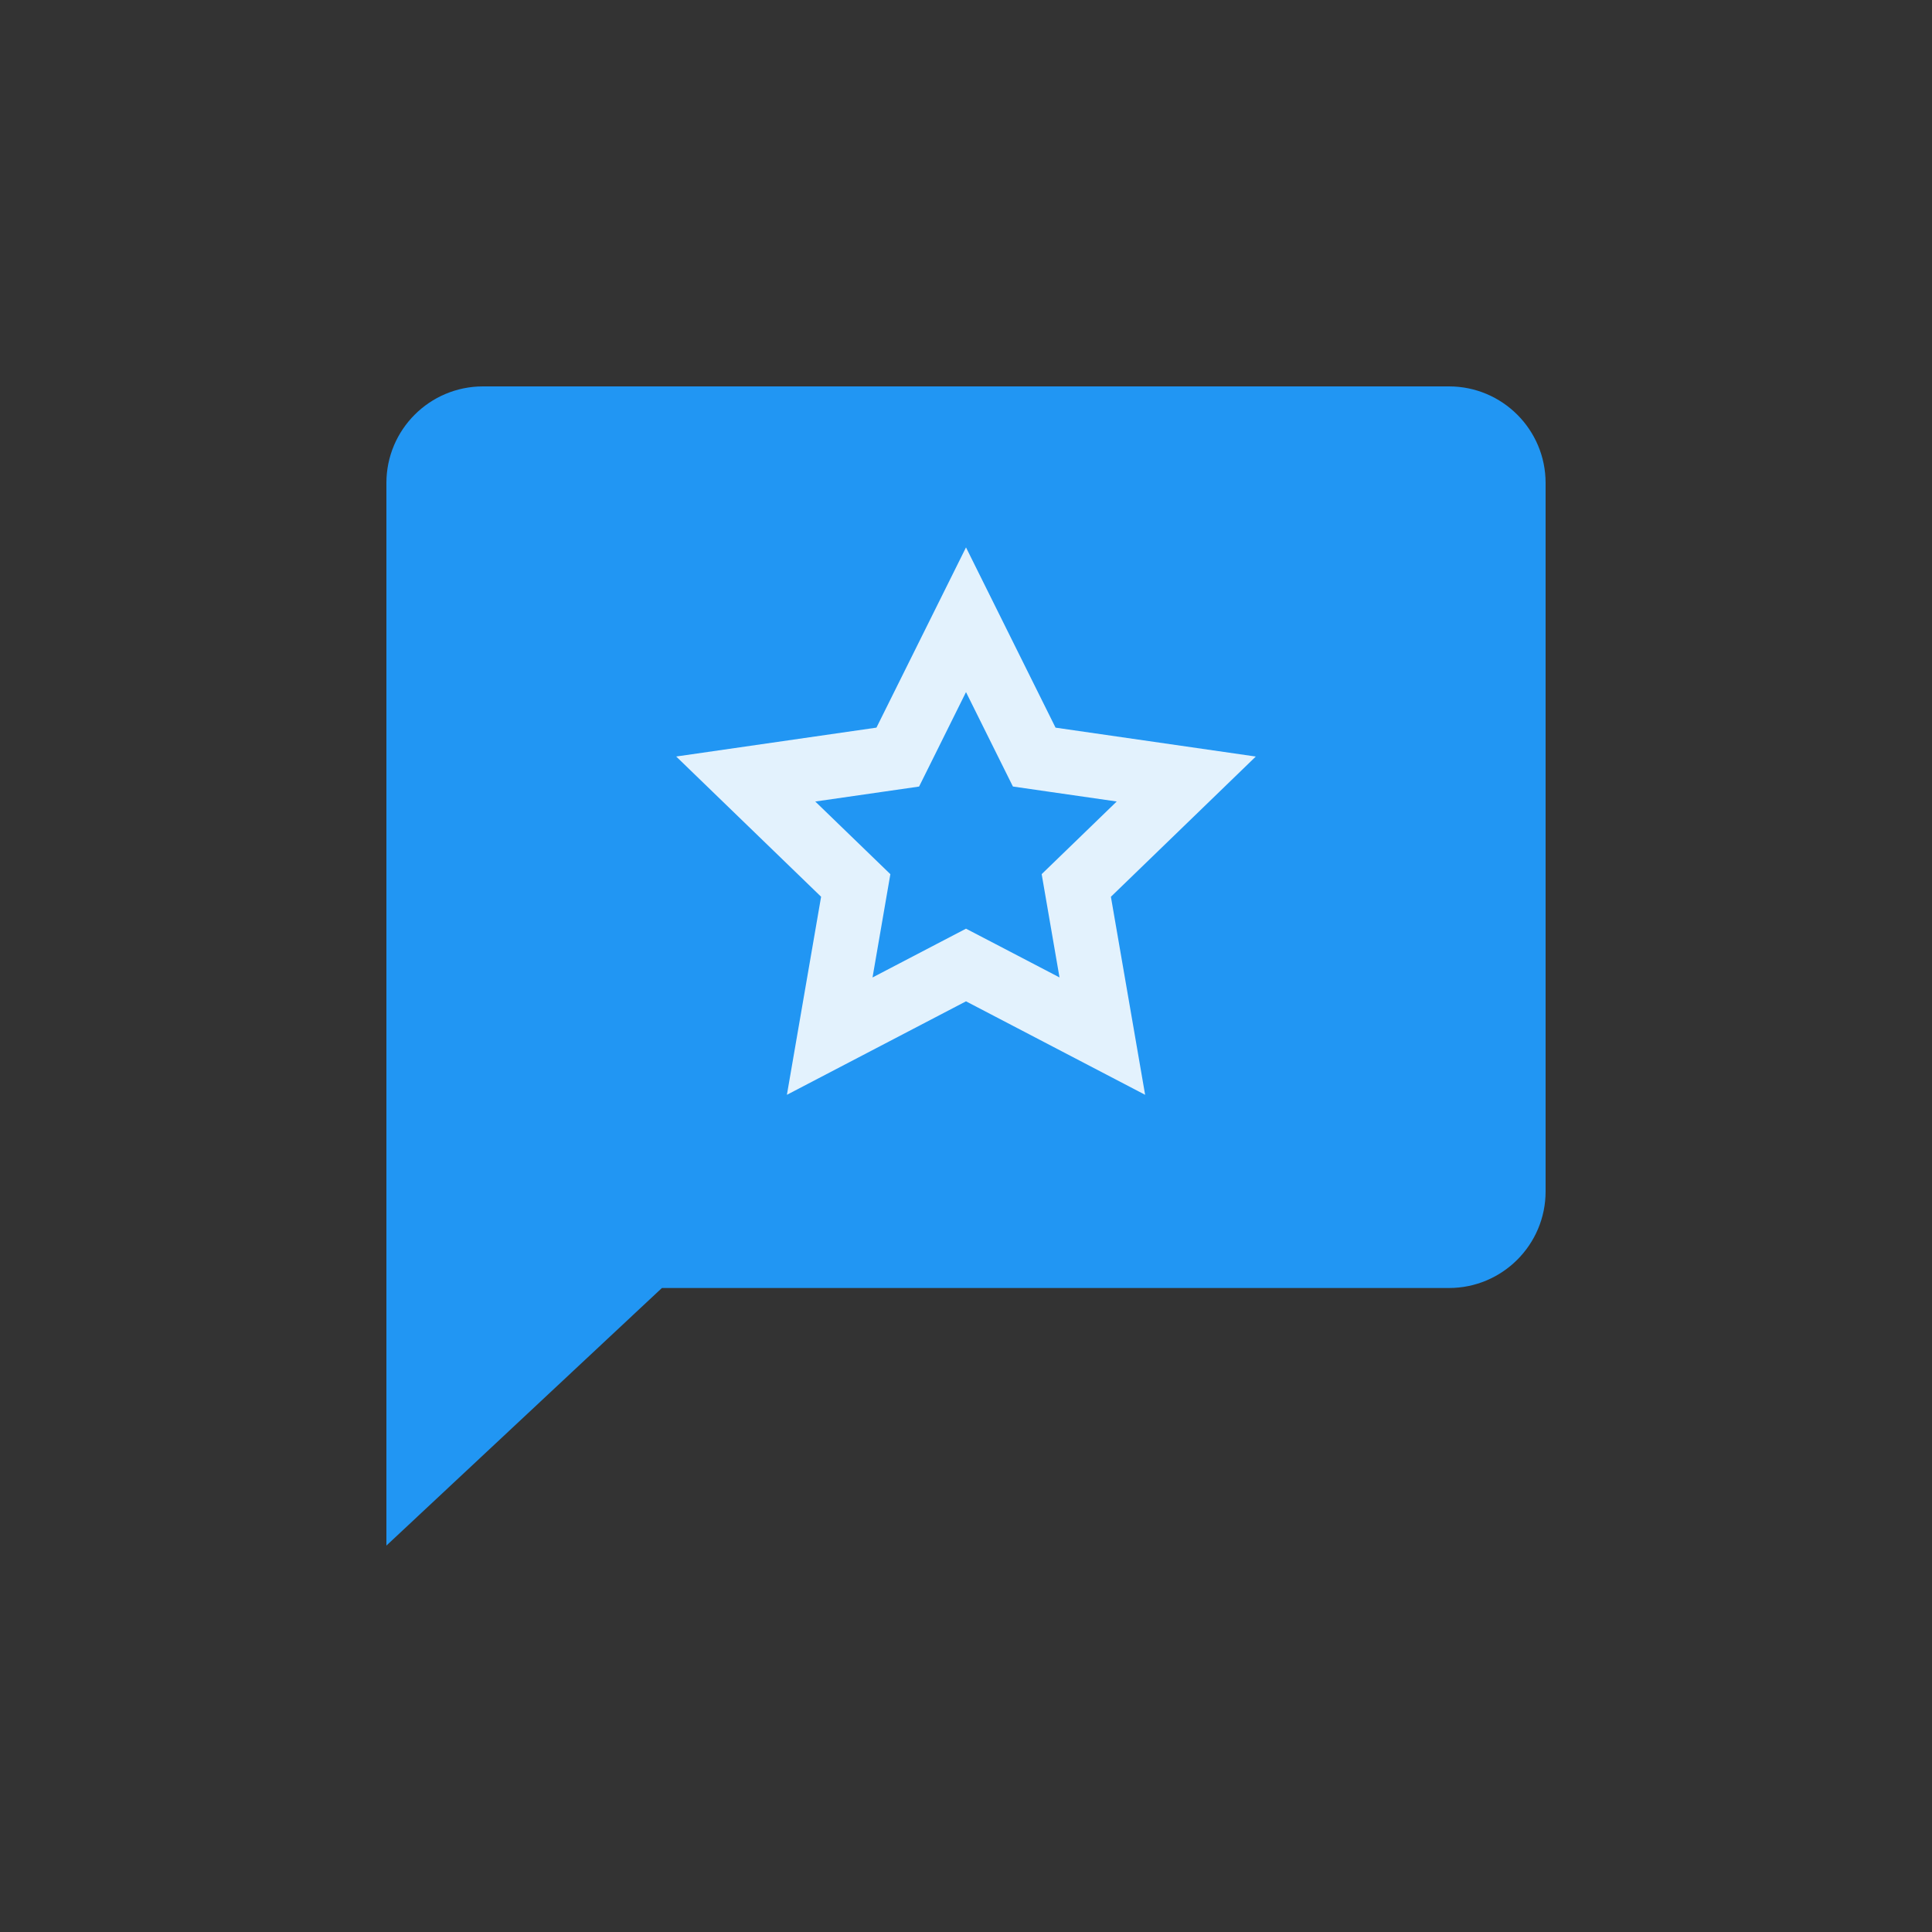 <svg width="60" height="60" viewBox="0 0 60 60" fill="none" xmlns="http://www.w3.org/2000/svg">
<rect x="0" y="0" width="60" height="60" fill="#333333" stroke="none"/>
<path d="M45 12H15C13.343 12 12 13.343 12 15V48L20.556 40H45C46.656 40 48 38.656 48 37V15C48 13.343 46.656 12 45 12Z" fill="#2196F3"/>
<path fill-rule="evenodd" clip-rule="evenodd" d="M27.219 22.597L30 17L32.781 22.598L39 23.495L34.5 27.85L35.563 34L30 31.097L24.438 34L25.5 27.849L21 23.494L27.219 22.597ZM30.99 23.487L30 21.494L29.01 23.488L28.543 24.427L27.504 24.577L25.319 24.892L26.891 26.413L27.651 27.148L27.471 28.19L27.097 30.356L29.074 29.324L30 28.841L30.926 29.323L32.904 30.355L32.53 28.189L32.35 27.147L33.11 26.412L34.681 24.891L32.495 24.576L31.457 24.426L30.99 23.487Z" fill="#E3F2FD"/>
</svg>
